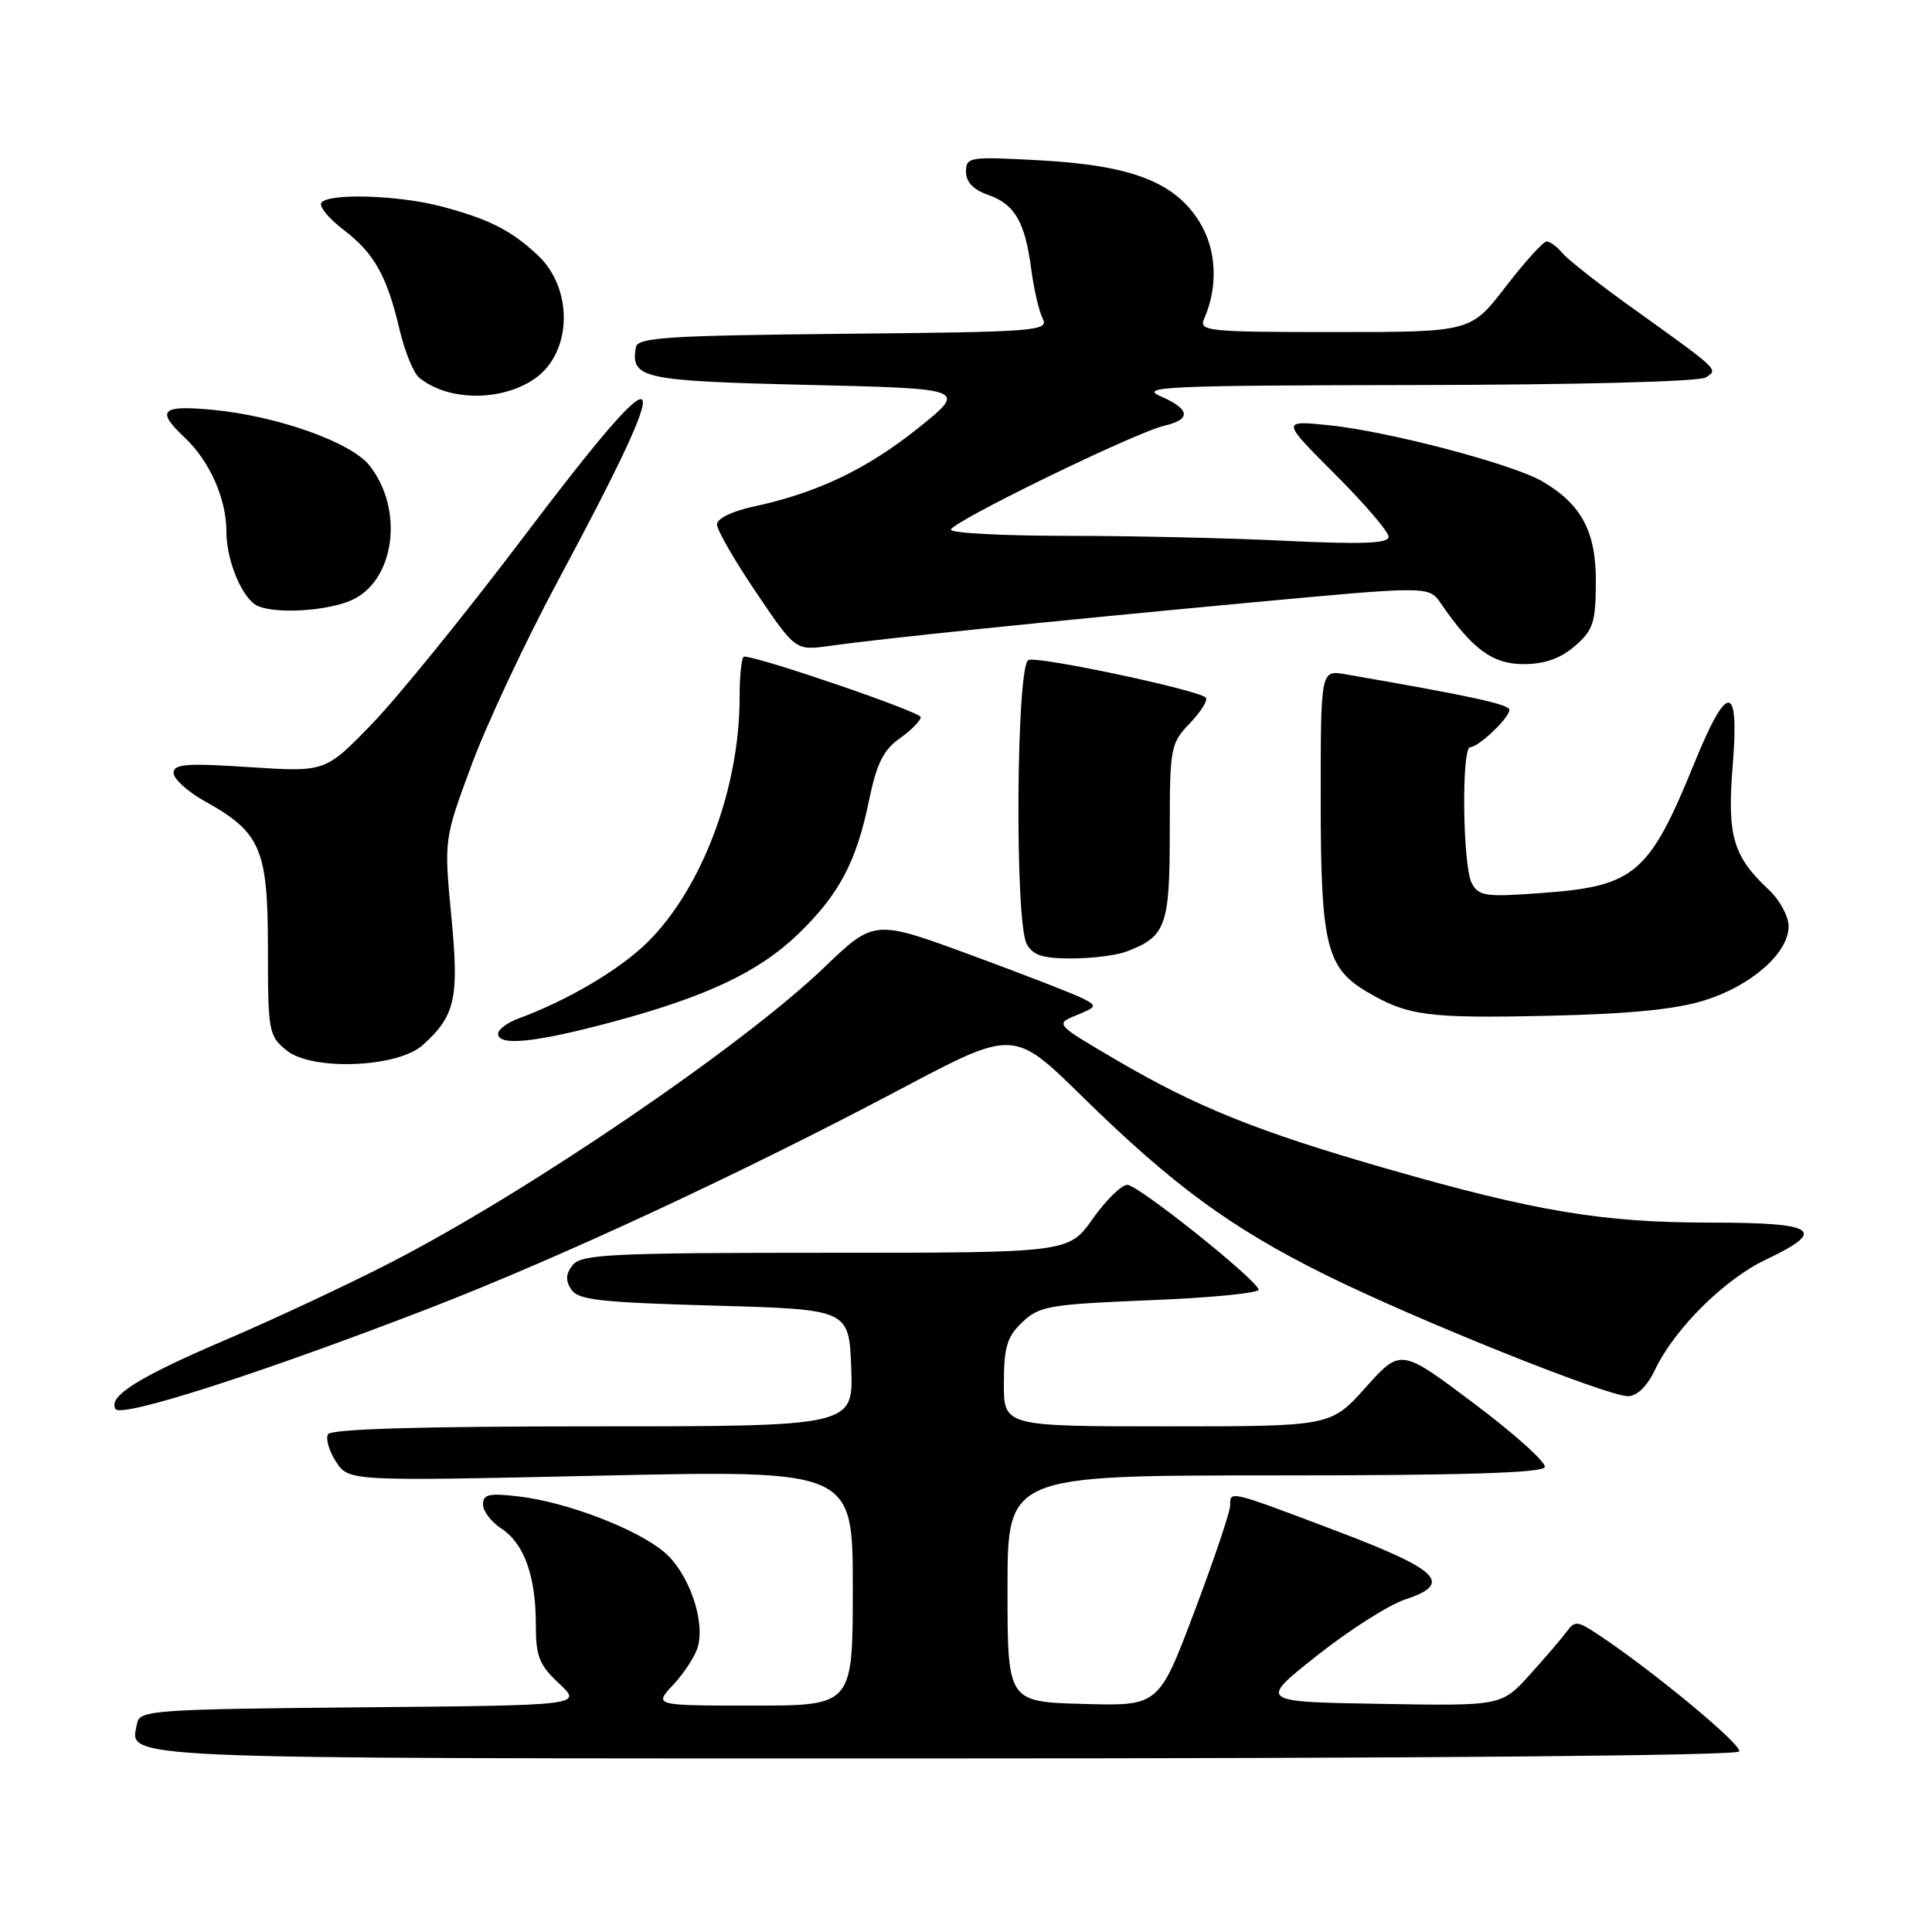 <?xml version="1.0" encoding="UTF-8" standalone="no"?>
<!DOCTYPE svg PUBLIC "-//W3C//DTD SVG 1.1//EN" "http://www.w3.org/Graphics/SVG/1.1/DTD/svg11.dtd" >
<svg xmlns="http://www.w3.org/2000/svg" xmlns:xlink="http://www.w3.org/1999/xlink" version="1.1" viewBox="0 0 256 256">
 <g >
 <path fill="currentColor"
d=" M 230.45 232.08 C 230.95 231.26 218.66 221.10 211.47 216.39 C 209.03 214.79 208.64 214.77 207.62 216.17 C 206.99 217.03 204.79 219.60 202.72 221.89 C 198.96 226.05 198.96 226.05 182.86 225.77 C 166.76 225.50 166.76 225.50 174.53 219.36 C 178.80 215.98 184.05 212.64 186.19 211.94 C 192.58 209.83 190.78 208.04 176.99 202.82 C 162.74 197.43 163.00 197.49 163.00 199.50 C 163.00 200.32 160.87 206.64 158.27 213.53 C 153.54 226.06 153.54 226.06 143.52 225.78 C 133.50 225.50 133.50 225.50 133.50 210.50 C 133.50 195.50 133.50 195.50 168.91 195.50 C 193.82 195.50 204.43 195.17 204.69 194.40 C 204.90 193.79 200.69 190.00 195.33 185.98 C 185.60 178.66 185.60 178.66 180.97 183.83 C 176.34 189.00 176.34 189.00 154.67 189.00 C 133.00 189.00 133.00 189.00 133.02 183.25 C 133.03 178.47 133.44 177.11 135.47 175.19 C 137.72 173.05 139.05 172.83 152.49 172.28 C 160.51 171.96 166.94 171.32 166.78 170.87 C 166.25 169.32 150.79 157.00 149.38 157.00 C 148.60 157.00 146.53 159.03 144.79 161.50 C 141.61 166.00 141.61 166.00 109.43 166.00 C 81.28 166.00 77.08 166.20 75.93 167.58 C 74.98 168.73 74.90 169.63 75.67 170.83 C 76.56 172.25 79.35 172.57 94.61 173.00 C 112.50 173.50 112.50 173.50 112.79 181.25 C 113.08 189.00 113.08 189.00 78.60 189.00 C 55.72 189.00 43.90 189.35 43.47 190.04 C 43.12 190.62 43.59 192.25 44.52 193.68 C 46.22 196.27 46.22 196.27 79.61 195.53 C 113.00 194.80 113.00 194.80 113.00 210.40 C 113.00 226.00 113.00 226.00 99.81 226.00 C 86.63 226.00 86.63 226.00 89.20 223.25 C 90.62 221.74 92.07 219.51 92.44 218.30 C 93.50 214.79 91.25 208.38 88.00 205.65 C 84.33 202.57 75.11 199.04 68.76 198.29 C 64.81 197.82 64.00 198.00 64.00 199.34 C 64.00 200.23 65.09 201.67 66.43 202.54 C 69.45 204.52 71.00 208.83 71.00 215.25 C 71.00 219.49 71.44 220.61 74.09 223.08 C 77.18 225.97 77.18 225.97 47.85 226.23 C 20.54 226.48 18.50 226.62 18.18 228.30 C 17.24 233.19 12.83 233.00 125.06 233.00 C 187.74 233.00 230.11 232.63 230.45 232.08 Z  M 56.50 173.50 C 73.91 166.79 98.19 155.51 119.41 144.27 C 134.32 136.38 134.32 136.38 143.41 145.30 C 155.38 157.04 163.07 162.68 175.53 168.87 C 187.37 174.76 212.88 185.00 215.71 185.00 C 216.92 185.00 218.25 183.70 219.30 181.49 C 221.89 176.07 228.48 169.52 234.00 166.90 C 242.22 163.00 240.72 162.00 226.61 162.00 C 212.35 162.00 203.52 160.53 183.87 154.89 C 166.78 149.99 158.55 146.69 147.97 140.48 C 139.79 135.69 139.79 135.69 142.64 134.52 C 145.35 133.41 145.40 133.29 143.50 132.31 C 142.40 131.74 135.73 129.15 128.67 126.55 C 115.84 121.83 115.84 121.83 109.17 128.23 C 98.33 138.62 69.82 158.03 51.74 167.31 C 46.11 170.21 36.43 174.74 30.24 177.39 C 18.35 182.47 14.27 185.01 15.31 186.70 C 16.06 187.91 34.32 182.05 56.50 173.50 Z  M 56.03 138.47 C 60.35 134.56 60.85 132.29 59.80 121.37 C 58.83 111.23 58.83 111.23 62.48 101.37 C 64.49 95.94 69.63 84.97 73.91 77.00 C 90.19 46.67 89.00 45.19 69.30 71.25 C 61.71 81.29 52.71 92.38 49.31 95.90 C 43.11 102.31 43.11 102.31 33.06 101.65 C 24.70 101.10 23.00 101.23 23.00 102.42 C 23.00 103.21 24.87 104.90 27.16 106.18 C 34.57 110.31 35.50 112.49 35.50 125.66 C 35.50 136.71 35.60 137.25 37.98 139.19 C 41.35 141.92 52.72 141.47 56.03 138.47 Z  M 81.00 135.45 C 93.63 132.07 100.59 128.78 105.83 123.70 C 111.19 118.50 113.47 114.21 115.14 106.11 C 116.15 101.20 117.04 99.39 119.22 97.84 C 120.75 96.76 122.00 95.49 122.00 95.02 C 122.00 94.34 100.59 87.00 98.59 87.00 C 98.27 87.00 98.00 89.45 98.00 92.45 C 98.00 104.46 93.02 117.70 85.82 124.83 C 82.15 128.46 75.30 132.52 68.75 134.94 C 67.24 135.49 66.00 136.41 66.00 136.98 C 66.00 138.65 70.91 138.15 81.00 135.45 Z  M 225.91 132.54 C 232.11 130.58 237.00 126.26 237.00 122.75 C 237.00 121.43 235.83 119.26 234.40 117.92 C 229.61 113.45 228.83 110.76 229.60 101.32 C 230.48 90.45 228.89 90.37 224.53 101.07 C 218.51 115.84 216.64 117.43 204.27 118.33 C 196.85 118.88 195.93 118.75 195.02 117.03 C 193.81 114.78 193.63 99.00 194.81 99.00 C 195.92 99.00 200.00 95.12 200.00 94.06 C 200.00 93.33 194.85 92.21 178.25 89.34 C 175.00 88.78 175.00 88.78 175.00 105.99 C 175.00 125.16 175.74 128.23 181.11 131.41 C 186.51 134.60 189.18 134.95 205.00 134.60 C 216.03 134.35 222.06 133.75 225.91 132.54 Z  M 149.28 126.08 C 154.50 124.10 155.00 122.71 155.00 110.23 C 155.00 98.99 155.09 98.52 157.68 95.82 C 159.15 94.28 160.09 92.76 159.77 92.43 C 158.75 91.42 137.62 86.93 136.28 87.45 C 134.66 88.07 134.44 122.09 136.04 125.07 C 136.84 126.57 138.15 127.00 141.97 127.00 C 144.66 127.00 147.95 126.59 149.28 126.08 Z  M 208.66 85.62 C 211.10 83.51 211.43 82.53 211.46 77.19 C 211.50 70.47 209.59 66.85 204.38 63.79 C 200.45 61.49 184.01 57.16 176.13 56.35 C 169.77 55.70 169.77 55.70 176.88 62.82 C 180.80 66.73 184.00 70.47 184.00 71.12 C 184.00 72.01 180.60 72.15 170.34 71.66 C 162.83 71.29 149.78 71.00 141.34 71.00 C 132.90 71.00 126.00 70.63 126.00 70.19 C 126.00 69.20 150.38 57.32 154.25 56.42 C 157.90 55.57 157.72 54.22 153.75 52.49 C 150.87 51.24 154.73 51.07 187.50 51.02 C 208.91 50.99 225.13 50.57 226.00 50.02 C 227.72 48.93 227.99 49.19 215.91 40.53 C 211.73 37.53 207.74 34.39 207.03 33.54 C 206.33 32.69 205.39 32.00 204.94 32.00 C 204.49 32.00 202.04 34.70 199.50 38.00 C 194.88 44.00 194.88 44.00 176.83 44.00 C 160.02 44.00 158.84 43.88 159.55 42.25 C 161.44 37.97 161.20 33.06 158.94 29.41 C 155.68 24.13 149.97 21.92 137.88 21.25 C 128.41 20.73 128.00 20.79 128.00 22.76 C 128.00 24.12 128.98 25.14 130.92 25.82 C 134.47 27.06 135.83 29.41 136.65 35.71 C 137.00 38.34 137.68 41.28 138.17 42.23 C 139.00 43.86 137.29 43.99 111.79 44.23 C 88.48 44.46 84.49 44.72 84.26 46.00 C 83.54 50.15 85.04 50.48 107.05 51.00 C 128.18 51.50 128.18 51.50 121.63 56.75 C 114.85 62.18 108.25 65.32 99.86 67.12 C 97.02 67.73 95.00 68.72 95.00 69.49 C 95.00 70.22 97.34 74.28 100.20 78.51 C 105.41 86.22 105.41 86.22 109.95 85.58 C 116.99 84.59 139.12 82.32 165.42 79.87 C 189.34 77.64 189.34 77.64 190.92 79.95 C 195.07 86.01 197.77 88.00 201.87 88.00 C 204.66 88.00 206.73 87.27 208.66 85.62 Z  M 46.42 79.60 C 52.28 77.15 53.63 67.62 48.97 61.69 C 46.55 58.61 36.80 55.14 28.25 54.31 C 21.36 53.65 20.62 54.36 24.44 57.95 C 27.78 61.08 30.00 66.07 30.00 70.45 C 30.00 74.40 32.19 79.51 34.23 80.33 C 36.77 81.35 43.14 80.97 46.42 79.60 Z  M 70.95 50.11 C 75.83 46.63 75.98 38.22 71.24 33.80 C 67.72 30.51 64.79 29.03 58.55 27.37 C 52.81 25.84 43.39 25.56 42.57 26.89 C 42.27 27.38 43.59 28.98 45.51 30.44 C 49.59 33.55 51.27 36.55 52.95 43.70 C 53.63 46.56 54.78 49.40 55.52 50.02 C 59.36 53.20 66.54 53.24 70.95 50.11 Z "/>
</g>
</svg>